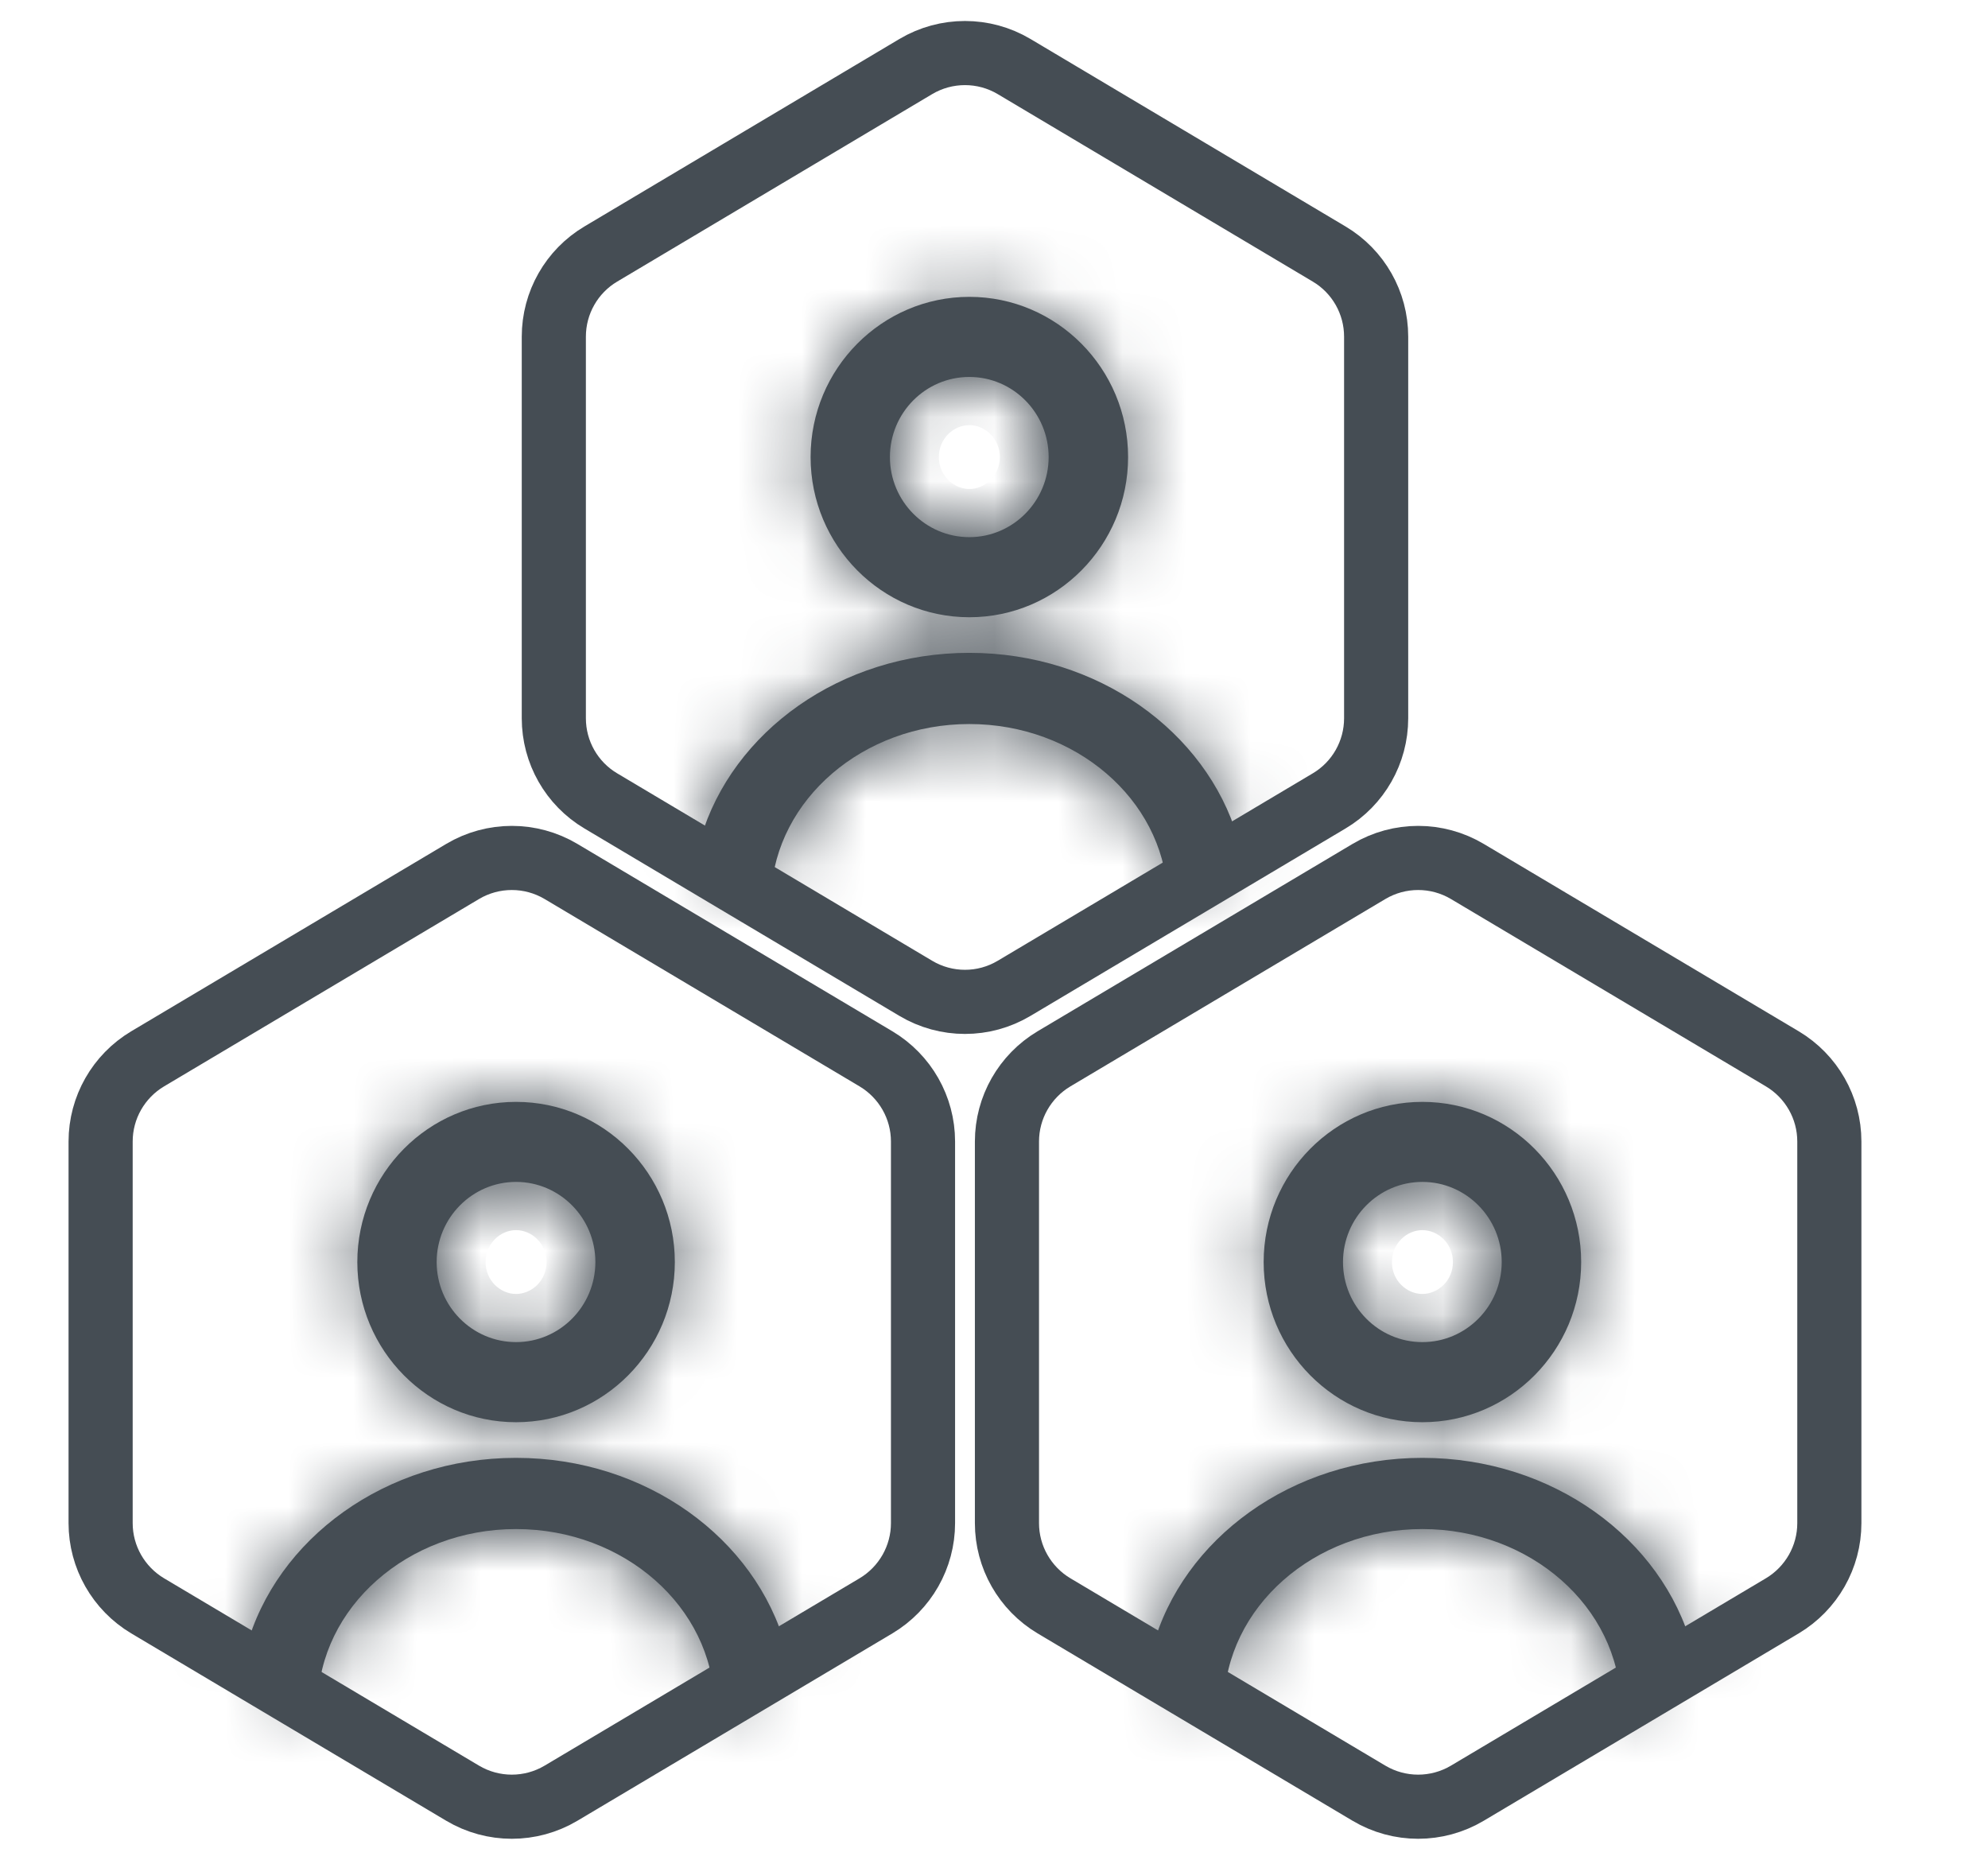 <svg width="31" height="29" viewBox="0 0 31 29" fill="none" xmlns="http://www.w3.org/2000/svg">
<mask id="path-1-inside-1" fill="white">
<path fill-rule="evenodd" clip-rule="evenodd" d="M26.385 25.683C25.917 23.991 24.209 22.733 22.18 22.733C20.148 22.733 18.437 23.996 17.973 25.693C18.303 26.026 18.676 26.323 19.086 26.575C19.113 25.064 20.49 23.843 22.18 23.843C23.867 23.843 25.243 25.061 25.273 26.567C25.683 26.315 26.055 26.018 26.385 25.683ZM23.417 19.679C23.417 18.991 22.862 18.43 22.18 18.43C21.497 18.43 20.942 18.991 20.942 19.679C20.942 20.368 21.497 20.928 22.18 20.928C22.862 20.928 23.417 20.368 23.417 19.679ZM24.656 19.68C24.656 21.057 23.546 22.177 22.18 22.177C20.815 22.177 19.705 21.057 19.705 19.68C19.705 18.302 20.815 17.182 22.18 17.182C23.546 17.182 24.656 18.302 24.656 19.68Z"/>
</mask>
<path fill-rule="evenodd" clip-rule="evenodd" d="M26.385 25.683C25.917 23.991 24.209 22.733 22.18 22.733C20.148 22.733 18.437 23.996 17.973 25.693C18.303 26.026 18.676 26.323 19.086 26.575C19.113 25.064 20.49 23.843 22.18 23.843C23.867 23.843 25.243 25.061 25.273 26.567C25.683 26.315 26.055 26.018 26.385 25.683ZM23.417 19.679C23.417 18.991 22.862 18.43 22.18 18.43C21.497 18.43 20.942 18.991 20.942 19.679C20.942 20.368 21.497 20.928 22.18 20.928C22.862 20.928 23.417 20.368 23.417 19.679ZM24.656 19.68C24.656 21.057 23.546 22.177 22.18 22.177C20.815 22.177 19.705 21.057 19.705 19.68C19.705 18.302 20.815 17.182 22.18 17.182C23.546 17.182 24.656 18.302 24.656 19.68Z" fill="#454D54"/>
<path d="M26.385 25.683L27.809 27.087L28.62 26.264L28.312 25.15L26.385 25.683ZM17.973 25.693L16.044 25.165L15.739 26.279L16.551 27.1L17.973 25.693ZM19.086 26.575L18.042 28.28L21.026 30.108L21.086 26.609L19.086 26.575ZM25.273 26.567L23.274 26.608L23.344 30.104L26.322 28.271L25.273 26.567ZM22.18 24.733C23.419 24.733 24.257 25.492 24.457 26.216L28.312 25.15C27.577 22.49 24.999 20.733 22.18 20.733V24.733ZM19.902 26.22C20.1 25.495 20.939 24.733 22.18 24.733V20.733C19.356 20.733 16.773 22.497 16.044 25.165L19.902 26.22ZM16.551 27.1C16.994 27.547 17.493 27.944 18.042 28.28L20.131 24.869C19.859 24.703 19.613 24.506 19.394 24.286L16.551 27.1ZM22.18 21.843C19.602 21.843 17.135 23.747 17.087 26.54L21.086 26.609C21.088 26.476 21.148 26.305 21.334 26.141C21.523 25.974 21.817 25.843 22.18 25.843V21.843ZM27.273 26.527C27.217 23.741 24.754 21.843 22.18 21.843V25.843C22.543 25.843 22.836 25.974 23.025 26.14C23.211 26.304 23.271 26.474 23.274 26.608L27.273 26.527ZM26.322 28.271C26.869 27.933 27.368 27.535 27.809 27.087L24.96 24.279C24.742 24.5 24.496 24.697 24.225 24.864L26.322 28.271ZM22.18 20.43C21.741 20.43 21.417 20.078 21.417 19.679H25.417C25.417 17.903 23.984 16.43 22.18 16.43V20.43ZM22.942 19.679C22.942 20.078 22.619 20.43 22.18 20.43V16.43C20.375 16.43 18.942 17.903 18.942 19.679H22.942ZM22.18 18.928C22.619 18.928 22.942 19.281 22.942 19.679H18.942C18.942 21.456 20.375 22.928 22.18 22.928V18.928ZM21.417 19.679C21.417 19.281 21.741 18.928 22.18 18.928V22.928C23.984 22.928 25.417 21.456 25.417 19.679H21.417ZM22.18 24.177C24.667 24.177 26.656 22.144 26.656 19.68H22.656C22.656 19.97 22.424 20.177 22.18 20.177V24.177ZM17.705 19.68C17.705 22.144 19.694 24.177 22.18 24.177V20.177C21.937 20.177 21.705 19.97 21.705 19.68H17.705ZM22.18 15.182C19.694 15.182 17.705 17.215 17.705 19.68H21.705C21.705 19.389 21.937 19.182 22.18 19.182V15.182ZM26.656 19.68C26.656 17.215 24.667 15.182 22.18 15.182V19.182C22.424 19.182 22.656 19.389 22.656 19.68H26.656Z" fill="#454D54" mask="url(#path-1-inside-1)"/>
<mask id="path-3-inside-2" fill="white">
<path fill-rule="evenodd" clip-rule="evenodd" d="M12.252 25.683C11.784 23.991 10.076 22.733 8.047 22.733C6.015 22.733 4.304 23.996 3.84 25.693C4.17 26.026 4.543 26.323 4.954 26.575C4.98 25.064 6.357 23.843 8.047 23.843C9.734 23.843 11.11 25.061 11.14 26.567C11.55 26.315 11.922 26.018 12.252 25.683ZM9.284 19.679C9.284 18.991 8.729 18.43 8.047 18.43C7.364 18.43 6.809 18.991 6.809 19.679C6.809 20.368 7.364 20.928 8.047 20.928C8.729 20.928 9.284 20.368 9.284 19.679ZM10.523 19.68C10.523 21.057 9.412 22.177 8.047 22.177C6.682 22.177 5.572 21.057 5.572 19.68C5.572 18.302 6.682 17.182 8.047 17.182C9.412 17.182 10.523 18.302 10.523 19.68Z"/>
</mask>
<path fill-rule="evenodd" clip-rule="evenodd" d="M12.252 25.683C11.784 23.991 10.076 22.733 8.047 22.733C6.015 22.733 4.304 23.996 3.84 25.693C4.17 26.026 4.543 26.323 4.954 26.575C4.98 25.064 6.357 23.843 8.047 23.843C9.734 23.843 11.11 25.061 11.14 26.567C11.55 26.315 11.922 26.018 12.252 25.683ZM9.284 19.679C9.284 18.991 8.729 18.43 8.047 18.43C7.364 18.43 6.809 18.991 6.809 19.679C6.809 20.368 7.364 20.928 8.047 20.928C8.729 20.928 9.284 20.368 9.284 19.679ZM10.523 19.68C10.523 21.057 9.412 22.177 8.047 22.177C6.682 22.177 5.572 21.057 5.572 19.68C5.572 18.302 6.682 17.182 8.047 17.182C9.412 17.182 10.523 18.302 10.523 19.68Z" fill="#454D54"/>
<path d="M12.252 25.683L13.676 27.087L14.487 26.264L14.179 25.15L12.252 25.683ZM3.84 25.693L1.911 25.165L1.606 26.279L2.418 27.1L3.84 25.693ZM4.954 26.575L3.909 28.28L6.893 30.108L6.953 26.609L4.954 26.575ZM11.14 26.567L9.141 26.608L9.211 30.104L12.189 28.271L11.14 26.567ZM8.047 24.733C9.286 24.733 10.124 25.492 10.324 26.216L14.179 25.15C13.444 22.49 10.866 20.733 8.047 20.733V24.733ZM5.769 26.22C5.968 25.495 6.806 24.733 8.047 24.733V20.733C5.223 20.733 2.641 22.497 1.911 25.165L5.769 26.22ZM2.418 27.1C2.861 27.547 3.36 27.944 3.909 28.28L5.998 24.869C5.726 24.703 5.48 24.506 5.261 24.286L2.418 27.1ZM8.047 21.843C5.469 21.843 3.002 23.747 2.954 26.54L6.953 26.609C6.956 26.476 7.015 26.305 7.201 26.141C7.39 25.974 7.684 25.843 8.047 25.843V21.843ZM13.14 26.527C13.084 23.741 10.622 21.843 8.047 21.843V25.843C8.41 25.843 8.704 25.974 8.892 26.14C9.078 26.304 9.138 26.474 9.141 26.608L13.14 26.527ZM12.189 28.271C12.737 27.933 13.235 27.535 13.676 27.087L10.827 24.279C10.609 24.5 10.363 24.697 10.092 24.864L12.189 28.271ZM8.047 20.43C7.608 20.43 7.284 20.078 7.284 19.679H11.284C11.284 17.903 9.851 16.43 8.047 16.43V20.43ZM8.809 19.679C8.809 20.078 8.486 20.43 8.047 20.43V16.43C6.243 16.43 4.809 17.903 4.809 19.679H8.809ZM8.047 18.928C8.486 18.928 8.809 19.281 8.809 19.679H4.809C4.809 21.456 6.243 22.928 8.047 22.928V18.928ZM7.284 19.679C7.284 19.281 7.608 18.928 8.047 18.928V22.928C9.851 22.928 11.284 21.456 11.284 19.679H7.284ZM8.047 24.177C10.534 24.177 12.523 22.144 12.523 19.68H8.523C8.523 19.97 8.291 20.177 8.047 20.177V24.177ZM3.572 19.68C3.572 22.144 5.561 24.177 8.047 24.177V20.177C7.804 20.177 7.572 19.97 7.572 19.68H3.572ZM8.047 15.182C5.561 15.182 3.572 17.215 3.572 19.68H7.572C7.572 19.389 7.804 19.182 8.047 19.182V15.182ZM12.523 19.68C12.523 17.215 10.534 15.182 8.047 15.182V19.182C8.291 19.182 8.523 19.389 8.523 19.68H12.523Z" fill="#454D54" mask="url(#path-3-inside-2)"/>
<path d="M7.214 13.589C7.687 13.308 8.275 13.308 8.748 13.589L13.66 16.511C14.114 16.782 14.393 17.271 14.393 17.8V23.751C14.393 24.279 14.114 24.769 13.66 25.04L8.748 27.962C8.275 28.243 7.687 28.243 7.214 27.962L2.302 25.04C1.848 24.769 1.569 24.279 1.569 23.751V17.8C1.569 17.271 1.848 16.782 2.302 16.511L7.214 13.589Z" stroke="#454D54"/>
<mask id="path-6-inside-3" fill="white">
<path fill-rule="evenodd" clip-rule="evenodd" d="M19.3 13.063C18.806 11.405 17.117 10.18 15.115 10.18C13.11 10.18 11.418 11.409 10.927 13.072C11.254 13.399 11.621 13.69 12.024 13.936C12.1 12.466 13.457 11.29 15.115 11.29C16.77 11.29 18.126 12.462 18.205 13.929C18.608 13.682 18.975 13.39 19.3 13.063ZM10.875 14.356C10.978 14.436 11.084 14.514 11.192 14.588C11.059 14.545 10.948 14.463 10.875 14.356ZM19.017 14.595C19.137 14.512 19.254 14.427 19.368 14.338C19.292 14.459 19.167 14.552 19.017 14.595ZM16.352 7.127C16.352 6.438 15.797 5.878 15.115 5.878C14.432 5.878 13.877 6.438 13.877 7.127C13.877 7.815 14.432 8.376 15.115 8.376C15.797 8.376 16.352 7.815 16.352 7.127ZM17.591 7.127C17.591 8.504 16.481 9.625 15.116 9.625C13.751 9.625 12.64 8.504 12.64 7.127C12.64 5.749 13.751 4.629 15.116 4.629C16.481 4.629 17.591 5.749 17.591 7.127Z"/>
</mask>
<path fill-rule="evenodd" clip-rule="evenodd" d="M19.3 13.063C18.806 11.405 17.117 10.18 15.115 10.18C13.11 10.18 11.418 11.409 10.927 13.072C11.254 13.399 11.621 13.69 12.024 13.936C12.1 12.466 13.457 11.29 15.115 11.29C16.77 11.29 18.126 12.462 18.205 13.929C18.608 13.682 18.975 13.39 19.3 13.063ZM10.875 14.356C10.978 14.436 11.084 14.514 11.192 14.588C11.059 14.545 10.948 14.463 10.875 14.356ZM19.017 14.595C19.137 14.512 19.254 14.427 19.368 14.338C19.292 14.459 19.167 14.552 19.017 14.595ZM16.352 7.127C16.352 6.438 15.797 5.878 15.115 5.878C14.432 5.878 13.877 6.438 13.877 7.127C13.877 7.815 14.432 8.376 15.115 8.376C15.797 8.376 16.352 7.815 16.352 7.127ZM17.591 7.127C17.591 8.504 16.481 9.625 15.116 9.625C13.751 9.625 12.64 8.504 12.64 7.127C12.64 5.749 13.751 4.629 15.116 4.629C16.481 4.629 17.591 5.749 17.591 7.127Z" fill="#454D54"/>
<path d="M19.3 13.063L20.718 14.473L21.557 13.63L21.217 12.491L19.3 13.063ZM10.927 13.072L9.009 12.506L8.673 13.645L9.512 14.486L10.927 13.072ZM12.024 13.936L10.981 15.643L13.849 17.397L14.022 14.039L12.024 13.936ZM18.205 13.929L16.208 14.038L16.39 17.393L19.253 15.633L18.205 13.929ZM10.875 14.356L12.1 12.775L9.226 15.487L10.875 14.356ZM11.192 14.588L10.577 16.491L12.325 12.94L11.192 14.588ZM19.017 14.595L17.886 12.945L19.568 16.517L19.017 14.595ZM19.368 14.338L21.062 15.399L18.136 12.762L19.368 14.338ZM15.115 12.18C16.335 12.18 17.17 12.919 17.384 13.634L21.217 12.491C20.442 9.891 17.898 8.18 15.115 8.18V12.18ZM12.845 13.638C13.057 12.921 13.893 12.18 15.115 12.18V8.18C12.327 8.18 9.779 9.897 9.009 12.506L12.845 13.638ZM9.512 14.486C9.95 14.923 10.441 15.312 10.981 15.643L13.068 12.23C12.801 12.067 12.558 11.874 12.342 11.658L9.512 14.486ZM15.115 9.29C12.581 9.29 10.167 11.121 10.027 13.834L14.022 14.039C14.034 13.81 14.334 13.29 15.115 13.29V9.29ZM20.203 13.821C20.056 11.115 17.645 9.29 15.115 9.29V13.29C15.895 13.29 16.196 13.809 16.208 14.038L20.203 13.821ZM19.253 15.633C19.791 15.302 20.282 14.912 20.718 14.473L17.882 11.652C17.667 11.869 17.425 12.062 17.158 12.226L19.253 15.633ZM9.65 15.937C9.783 16.04 9.92 16.14 10.059 16.236L12.325 12.94C12.248 12.887 12.173 12.832 12.1 12.775L9.65 15.937ZM11.808 12.685C12.071 12.77 12.333 12.947 12.524 13.225L9.226 15.487C9.562 15.979 10.048 16.32 10.577 16.491L11.808 12.685ZM20.147 16.244C20.302 16.138 20.453 16.028 20.6 15.913L18.136 12.762C18.055 12.825 17.972 12.886 17.886 12.945L20.147 16.244ZM17.673 13.275C17.876 12.952 18.172 12.756 18.465 12.672L19.568 16.517C20.161 16.347 20.708 15.965 21.062 15.399L17.673 13.275ZM15.115 7.878C14.676 7.878 14.352 7.525 14.352 7.127H18.352C18.352 5.35 16.919 3.878 15.115 3.878V7.878ZM15.877 7.127C15.877 7.525 15.554 7.878 15.115 7.878V3.878C13.311 3.878 11.877 5.35 11.877 7.127H15.877ZM15.115 6.376C15.554 6.376 15.877 6.728 15.877 7.127H11.877C11.877 8.903 13.311 10.376 15.115 10.376V6.376ZM14.352 7.127C14.352 6.728 14.676 6.376 15.115 6.376V10.376C16.919 10.376 18.352 8.903 18.352 7.127H14.352ZM15.116 11.625C17.602 11.625 19.591 9.592 19.591 7.127H15.591C15.591 7.417 15.359 7.625 15.116 7.625V11.625ZM10.64 7.127C10.64 9.592 12.629 11.625 15.116 11.625V7.625C14.872 7.625 14.64 7.417 14.64 7.127H10.64ZM15.116 2.629C12.629 2.629 10.64 4.662 10.64 7.127H14.64C14.64 6.837 14.872 6.629 15.116 6.629V2.629ZM19.591 7.127C19.591 4.662 17.602 2.629 15.116 2.629V6.629C15.359 6.629 15.591 6.837 15.591 7.127H19.591Z" fill="#454D54" mask="url(#path-6-inside-3)"/>
<path d="M14.28 1.038C14.753 0.757 15.342 0.757 15.814 1.038L20.726 3.961C21.181 4.231 21.459 4.721 21.459 5.25V11.2C21.459 11.729 21.181 12.219 20.726 12.489L15.814 15.411C15.342 15.693 14.753 15.693 14.28 15.411L9.369 12.489C8.914 12.219 8.636 11.729 8.636 11.2V5.25C8.636 4.721 8.914 4.231 9.369 3.961L14.28 1.038Z" stroke="#454D54"/>
<path d="M21.347 13.589C21.82 13.308 22.408 13.308 22.881 13.589L27.793 16.511C28.247 16.782 28.526 17.271 28.526 17.8V23.751C28.526 24.279 28.247 24.769 27.793 25.04L22.881 27.962C22.408 28.243 21.82 28.243 21.347 27.962L16.435 25.04C15.981 24.769 15.702 24.279 15.702 23.751V17.8C15.702 17.271 15.981 16.782 16.435 16.511L21.347 13.589Z" stroke="#454D54"/>
</svg>
